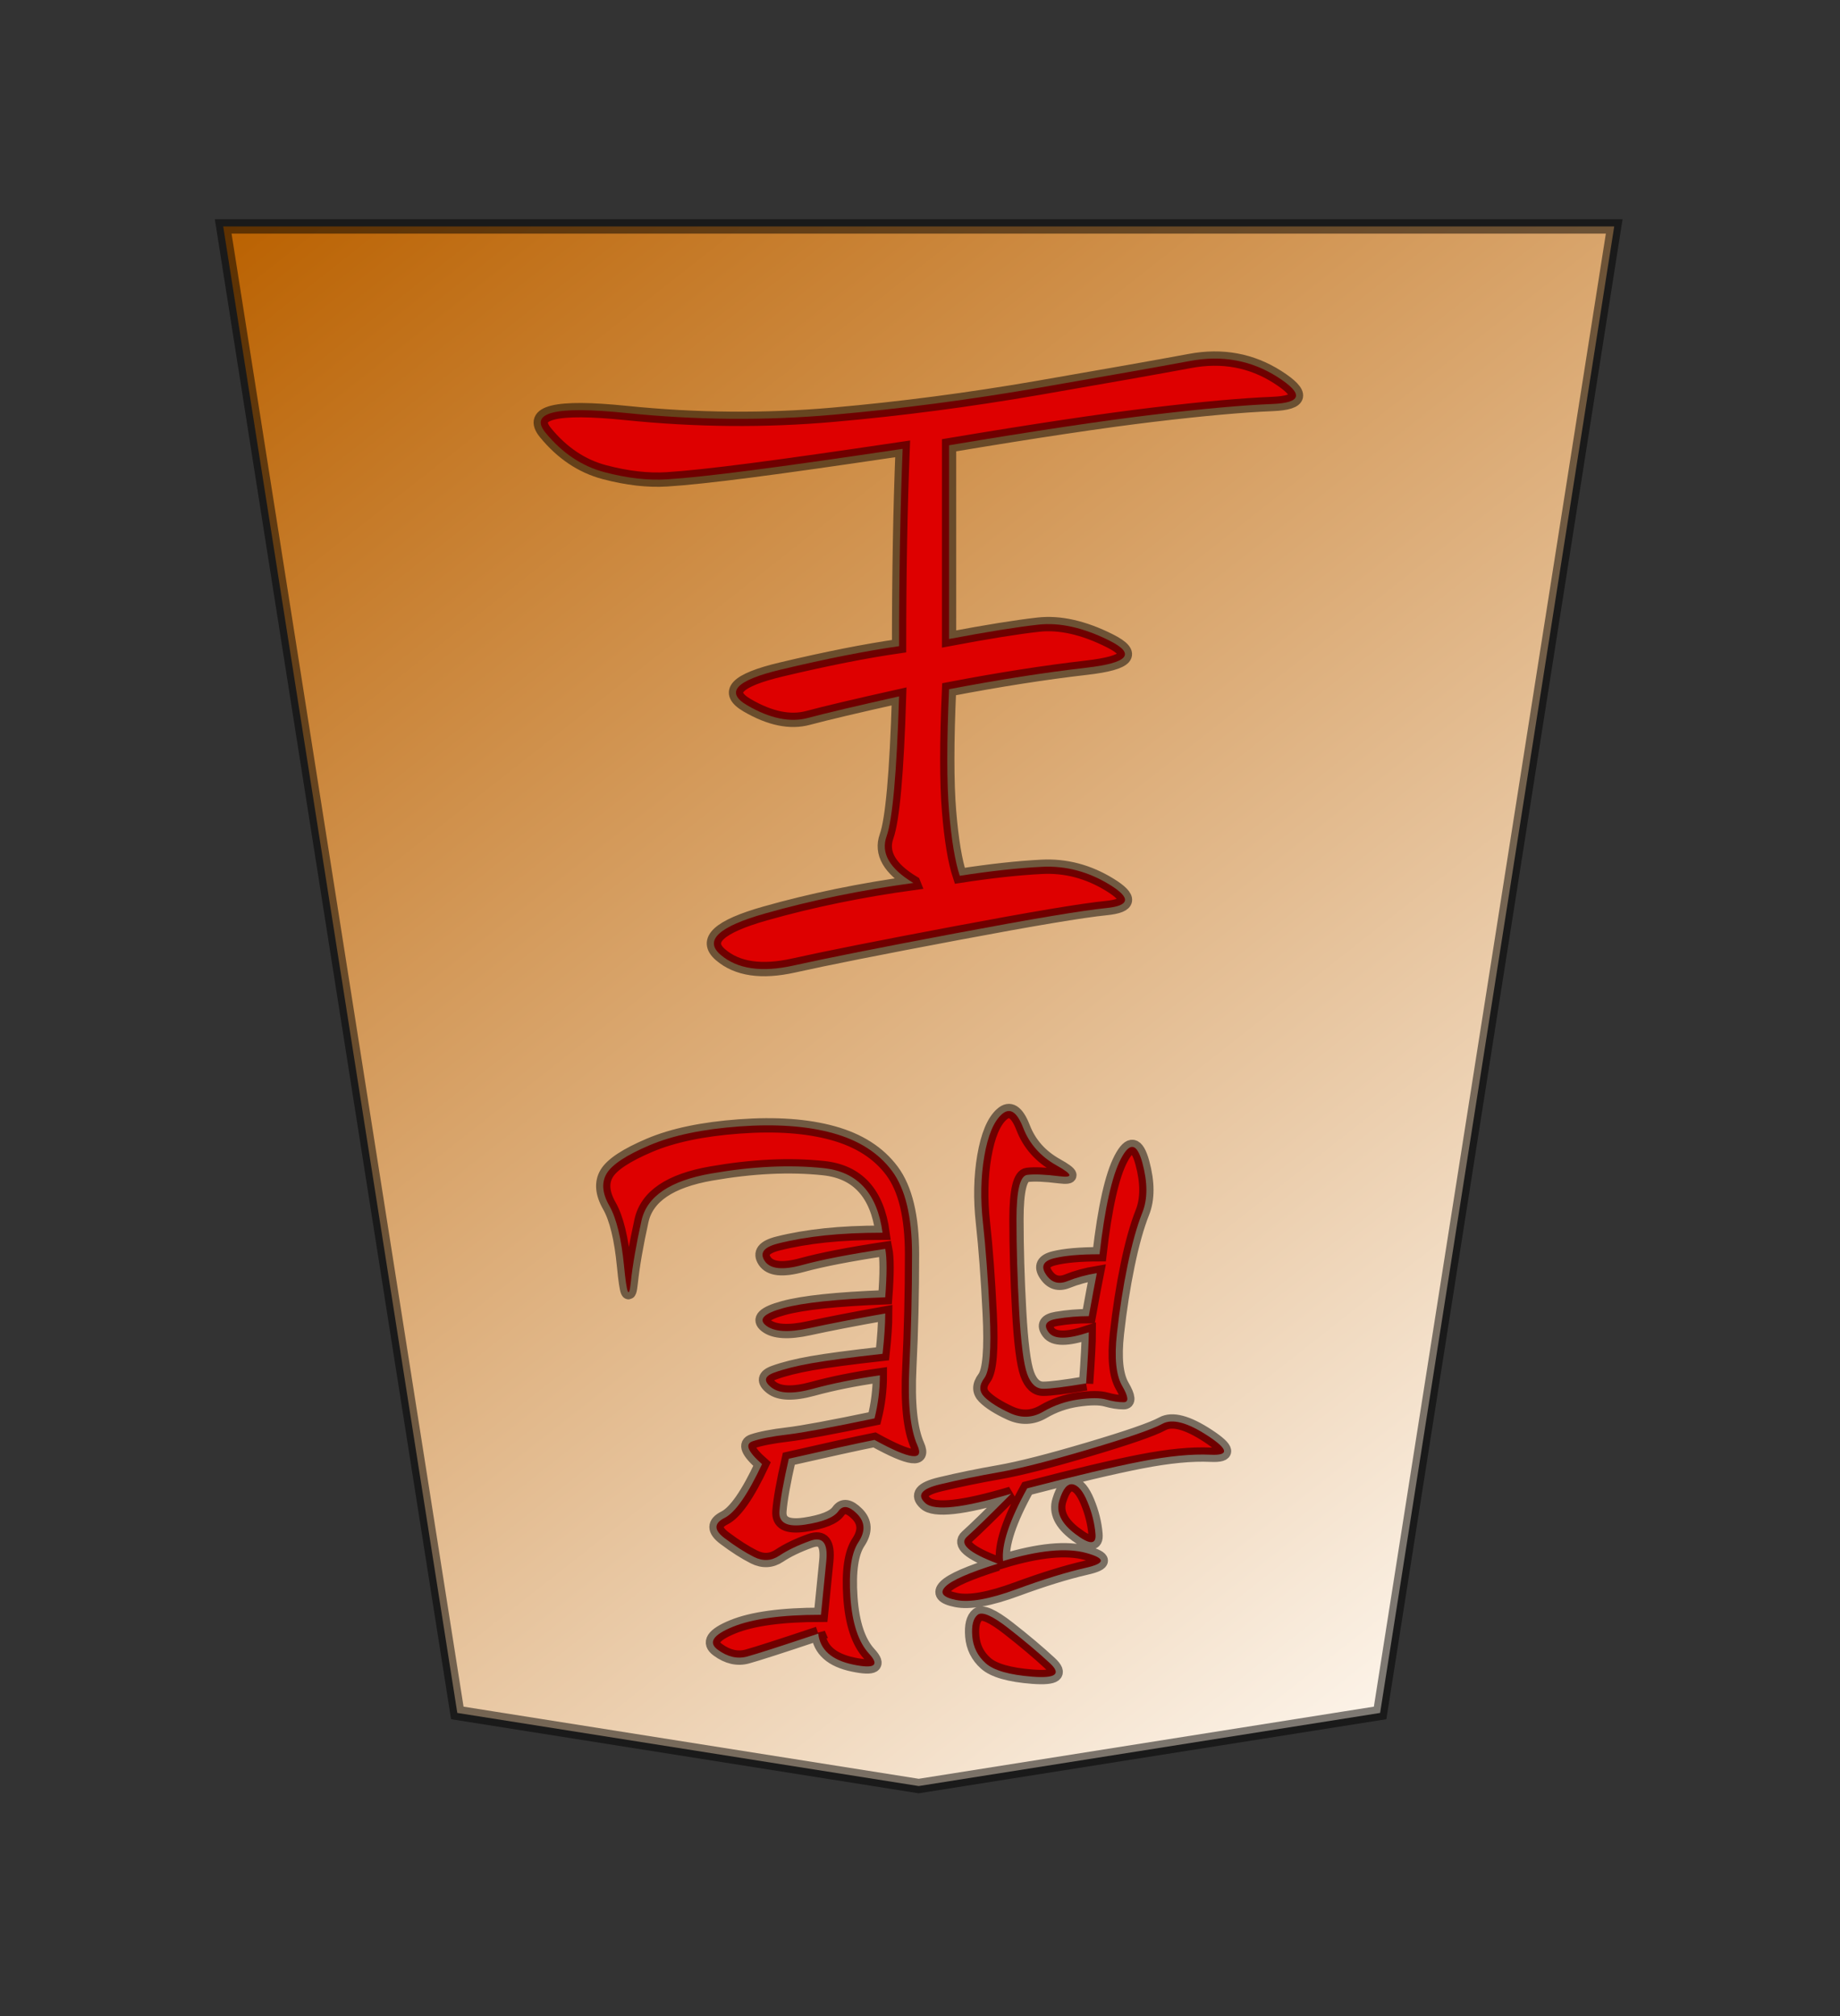 <?xml version="1.0" encoding="UTF-8" standalone="no"?>
<svg
   version="1.0"
   viewBox="0 0 35.35 38.72"
   id="svg2166"
   sodipodi:version="0.32"
   inkscape:version="1.3.2 (091e20e, 2023-11-25, custom)"
   sodipodi:docname="Ryu.svg"
   inkscape:output_extension="org.inkscape.output.svg.inkscape"
   sodipodi:modified="true"
   xmlns:inkscape="http://www.inkscape.org/namespaces/inkscape"
   xmlns:sodipodi="http://sodipodi.sourceforge.net/DTD/sodipodi-0.dtd"
   xmlns:xlink="http://www.w3.org/1999/xlink"
   xmlns="http://www.w3.org/2000/svg"
   xmlns:svg="http://www.w3.org/2000/svg"
   xmlns:rdf="http://www.w3.org/1999/02/22-rdf-syntax-ns#"
   xmlns:cc="http://creativecommons.org/ns#"
   xmlns:dc="http://purl.org/dc/elements/1.1/">
  <rect x="0" y="0" width="35.35" height="38.72" fill="#333333" stroke="none"/>
  <sodipodi:namedview
     inkscape:window-height="745"
     inkscape:window-width="1292"
     inkscape:pageshadow="2"
     inkscape:pageopacity="0.0"
     guidetolerance="10.0"
     gridtolerance="10.0"
     objecttolerance="10.0"
     borderopacity="1.0"
     bordercolor="#666666"
     pagecolor="#ffffff"
     id="base"
     inkscape:zoom="14.178719"
     inkscape:cx="17.667323"
     inkscape:cy="19.360001"
     inkscape:window-x="-8"
     inkscape:window-y="-8"
     inkscape:current-layer="svg2166"
     inkscape:showpageshadow="0"
     inkscape:pagecheckerboard="1"
     inkscape:deskcolor="#d1d1d1"
     inkscape:window-maximized="1" />
  <defs
     id="defs2168">
    <linearGradient
       id="linearGradient10936">
      <stop
         style="stop-color:#fcf3e8;stop-opacity:1"
         offset="0"
         id="stop10938" />
      <stop
         style="stop-color:#ba6100;stop-opacity:1"
         offset="1"
         id="stop10940" />
    </linearGradient>
    <linearGradient
       x1="17.523"
       y1="5.979"
       x2="101.693"
       y2="113.386"
       id="linearGradient10942"
       xlink:href="#linearGradient10936"
       gradientUnits="userSpaceOnUse"
       gradientTransform="translate(3.189)" />
    <linearGradient
       x1="17.523"
       y1="5.979"
       x2="101.693"
       y2="113.386"
       id="linearGradient12957"
       xlink:href="#linearGradient10936"
       gradientUnits="userSpaceOnUse"
       gradientTransform="translate(3.189)" />
  </defs>
  <g
     id="layer1"
     transform="matrix(-0.275,0,0,-0.275,32.508,36.861)">
    <g
       transform="matrix(0.965,0,0,0.969,1.884,8.836)"
       id="g12950">
      <path
         d="M 3.684,112.89 H 104.387 L 87.439,5.764 54.035,0.495 20.632,5.764 Z"
         style="fill:url(#linearGradient12957);fill-opacity:1;fill-rule:evenodd;stroke:#000000;stroke-width:1.034;stroke-linecap:butt;stroke-linejoin:miter;stroke-miterlimit:4;stroke-dasharray:none;stroke-opacity:0.498"
         id="path9965" />
      <path
         d="m 61.307,11.478 c 2.715,-0.905 4.428,-1.454 5.139,-1.648 0.711,-0.194 1.422,-0.032 2.133,0.485 0.711,0.517 0.355,1.067 -1.066,1.648 -1.422,0.582 -3.555,0.873 -6.399,0.873 l -0.388,3.878 c -0.129,1.293 0.259,1.778 1.163,1.454 0.905,-0.323 1.648,-0.679 2.23,-1.066 0.582,-0.388 1.196,-0.42 1.842,-0.097 0.646,0.323 1.357,0.776 2.133,1.357 0.776,0.582 0.776,1.067 0,1.454 -0.776,0.388 -1.681,1.681 -2.715,3.878 1.034,0.905 1.26,1.454 0.679,1.648 -0.582,0.194 -1.422,0.356 -2.521,0.485 -1.099,0.129 -3.2,0.517 -6.302,1.163 -0.259,1.034 -0.388,2.068 -0.388,3.103 1.81,-0.259 3.426,-0.582 4.848,-0.97 1.422,-0.388 2.424,-0.355 3.006,0.097 0.582,0.452 0.517,0.808 -0.194,1.066 -0.711,0.259 -1.616,0.485 -2.715,0.679 -1.099,0.194 -2.812,0.42 -5.139,0.679 -0.129,1.163 -0.194,2.133 -0.194,2.909 2.198,-0.388 4.04,-0.743 5.526,-1.066 1.487,-0.323 2.521,-0.259 3.103,0.194 0.582,0.452 0.162,0.873 -1.26,1.26 -1.422,0.388 -3.878,0.646 -7.369,0.776 -0.129,1.681 -0.129,2.844 0,3.49 2.585,-0.388 4.589,-0.776 6.011,-1.163 1.422,-0.388 2.327,-0.291 2.715,0.291 0.388,0.582 0.065,1.002 -0.97,1.26 -1.034,0.259 -2.165,0.452 -3.393,0.582 -1.228,0.129 -2.618,0.194 -4.169,0.194 0.388,2.844 1.81,4.395 4.266,4.654 2.456,0.259 5.171,0.129 8.144,-0.388 2.973,-0.517 4.654,-1.648 5.042,-3.393 0.388,-1.745 0.646,-3.232 0.776,-4.46 0.129,-1.228 0.291,-0.84 0.485,1.163 0.194,2.004 0.549,3.458 1.066,4.363 0.517,0.905 0.582,1.681 0.194,2.327 -0.388,0.646 -1.422,1.325 -3.103,2.036 -1.681,0.711 -3.846,1.163 -6.496,1.357 -2.65,0.194 -4.912,0.032 -6.787,-0.485 -1.874,-0.517 -3.296,-1.422 -4.266,-2.715 -0.97,-1.293 -1.454,-3.296 -1.454,-6.011 -2.5e-5,-2.844 0.065,-5.559 0.194,-8.144 0.129,-2.585 -0.065,-4.46 -0.582,-5.623 -0.517,-1.163 0.517,-1.034 3.103,0.388 1.293,-0.259 3.361,-0.711 6.205,-1.357 0.388,-1.681 0.614,-2.941 0.679,-3.781 0.065,-0.84 -0.549,-1.163 -1.842,-0.97 -1.293,0.194 -2.101,0.517 -2.424,0.97 -0.323,0.452 -0.776,0.388 -1.357,-0.194 -0.582,-0.582 -0.614,-1.26 -0.097,-2.036 0.517,-0.776 0.711,-2.101 0.582,-3.975 -0.129,-1.874 -0.582,-3.232 -1.357,-4.072 -0.776,-0.84 -0.388,-1.099 1.163,-0.776 1.551,0.323 2.392,1.067 2.521,2.23 z M 41.916,29.511 c -0.129,1.81 -0.194,3.038 -0.194,3.684 1.551,-0.517 2.521,-0.517 2.909,0 0.388,0.517 0.194,0.84 -0.582,0.97 -0.776,0.129 -1.551,0.194 -2.327,0.194 -0.259,1.422 -0.452,2.456 -0.582,3.103 0.776,-0.129 1.487,-0.323 2.133,-0.582 0.646,-0.259 1.163,-0.097 1.551,0.485 0.388,0.582 0.194,0.97 -0.582,1.163 -0.776,0.194 -1.874,0.291 -3.296,0.291 -0.388,3.361 -0.905,5.656 -1.551,6.884 -0.646,1.228 -1.163,1.131 -1.551,-0.291 -0.388,-1.422 -0.388,-2.618 0,-3.587 0.388,-0.97 0.743,-2.23 1.066,-3.781 0.323,-1.551 0.582,-3.199 0.776,-4.945 0.194,-1.745 0.065,-3.006 -0.388,-3.781 -0.452,-0.776 -0.485,-1.163 -0.097,-1.163 0.388,1.9e-5 0.808,0.065 1.26,0.194 0.452,0.129 1.131,0.129 2.036,0 0.905,-0.129 1.745,-0.42 2.521,-0.873 0.776,-0.452 1.584,-0.485 2.424,-0.097 0.84,0.388 1.454,0.776 1.842,1.163 0.388,0.388 0.388,0.84 0,1.357 -0.388,0.517 -0.517,2.068 -0.388,4.654 0.129,2.585 0.291,4.751 0.485,6.496 0.194,1.745 0.162,3.361 -0.097,4.848 -0.259,1.487 -0.679,2.488 -1.26,3.006 -0.582,0.517 -1.099,0.194 -1.551,-0.97 -0.452,-1.163 -1.26,-2.068 -2.424,-2.715 -1.163,-0.646 -1.228,-0.905 -0.194,-0.776 1.034,0.129 1.81,0.162 2.327,0.097 0.517,-0.065 0.776,-1.131 0.776,-3.199 -1.8e-5,-2.068 -0.065,-4.266 -0.194,-6.593 -0.129,-2.327 -0.323,-3.846 -0.582,-4.557 -0.259,-0.711 -0.646,-1.066 -1.163,-1.066 -0.517,1.7e-5 -1.551,0.129 -3.103,0.388 z m 6.399,-12.992 c 2.068,0.776 2.812,1.422 2.23,1.939 -0.582,0.517 -1.648,1.551 -3.199,3.103 3.49,-1.034 5.559,-1.26 6.205,-0.679 0.646,0.582 0.291,1.034 -1.066,1.357 -1.357,0.323 -2.779,0.614 -4.266,0.873 -1.487,0.259 -3.652,0.808 -6.496,1.648 -2.844,0.84 -4.621,1.454 -5.332,1.842 -0.711,0.388 -1.81,0.097 -3.296,-0.873 -1.487,-0.97 -1.551,-1.422 -0.194,-1.357 1.357,0.065 3.038,-0.097 5.042,-0.485 2.004,-0.388 4.751,-1.034 8.241,-1.939 1.293,-2.327 1.874,-4.072 1.745,-5.236 -2.585,0.776 -4.589,0.97 -6.011,0.582 -1.422,-0.388 -1.422,-0.743 0,-1.066 1.422,-0.323 3.103,-0.84 5.042,-1.551 1.939,-0.711 3.393,-0.97 4.363,-0.776 0.97,0.194 1.228,0.517 0.776,0.97 -0.452,0.452 -1.713,1.002 -3.781,1.648 z m -2.521,-8.144 c 1.681,0.129 2.812,0.452 3.393,0.97 0.582,0.517 0.905,1.163 0.97,1.939 0.065,0.776 -0.065,1.293 -0.388,1.551 C 49.446,13.094 48.703,12.771 47.539,11.866 46.376,10.961 45.374,10.121 44.534,9.345 43.694,8.569 44.114,8.246 45.794,8.375 Z M 42.692,18.653 c 1.034,0.776 1.422,1.584 1.163,2.424 -0.259,0.84 -0.582,1.228 -0.97,1.163 -0.388,-0.065 -0.743,-0.485 -1.066,-1.26 -0.323,-0.776 -0.517,-1.551 -0.582,-2.327 -0.065,-0.776 0.42,-0.776 1.454,0 z"
         style="font-style:normal;font-variant:normal;font-weight:normal;font-stretch:normal;font-size:49.641px;line-height:100%;font-family:KaiTi;text-align:center;writing-mode:lr-tb;text-anchor:middle;fill:#de0000;fill-opacity:1;stroke:#000000;stroke-width:1.034;stroke-miterlimit:4;stroke-opacity:0.498"
         id="text3153" />
      <path
         d="m 54.423,65.578 c 1.724,1.034 2.37,2.155 1.939,3.361 -0.431,1.207 -0.733,4.568 -0.905,10.083 3.102,-0.689 5.3,-1.207 6.593,-1.551 1.293,-0.345 2.758,-0.043 4.395,0.905 1.637,0.948 0.819,1.81 -2.456,2.585 -3.275,0.776 -6.119,1.336 -8.532,1.681 -3.5e-5,5.171 -0.086,9.911 -0.259,14.22 4.654,-0.689 8.316,-1.207 10.988,-1.551 2.672,-0.345 4.697,-0.56 6.076,-0.646 1.379,-0.086 2.887,0.086 4.525,0.517 1.637,0.431 3.059,1.379 4.266,2.844 1.206,1.465 -0.733,1.939 -5.817,1.422 -5.085,-0.517 -10.083,-0.56 -14.996,-0.129 -4.912,0.431 -9.868,1.077 -14.866,1.939 -4.999,0.862 -8.661,1.508 -10.988,1.939 -2.327,0.431 -4.438,0.043 -6.334,-1.163 -1.896,-1.207 -1.767,-1.853 0.388,-1.939 2.155,-0.086 5.042,-0.345 8.661,-0.776 3.62,-0.431 8.532,-1.163 14.737,-2.198 V 83.159 c -2.758,0.517 -4.912,0.862 -6.464,1.034 -1.551,0.172 -3.275,-0.215 -5.171,-1.163 -1.896,-0.948 -1.336,-1.594 1.681,-1.939 3.016,-0.345 6.334,-0.862 9.954,-1.551 0.172,-3.792 0.172,-6.722 0,-8.791 -0.172,-2.068 -0.431,-3.62 -0.776,-4.654 -2.241,0.345 -4.223,0.56 -5.947,0.646 -1.724,0.086 -3.361,-0.345 -4.912,-1.293 -1.551,-0.948 -1.465,-1.508 0.259,-1.681 1.724,-0.172 5.343,-0.776 10.859,-1.81 5.516,-1.034 9.437,-1.81 11.764,-2.327 2.327,-0.517 4.094,-0.258 5.3,0.776 1.206,1.034 0.129,2.025 -3.232,2.973 -3.361,0.948 -6.938,1.681 -10.73,2.198 z"
         style="font-style:normal;font-variant:normal;font-weight:normal;font-stretch:normal;font-size:66.187px;line-height:100%;font-family:KaiTi;text-align:center;writing-mode:lr-tb;text-anchor:middle;fill:#de0000;fill-opacity:1;stroke:#000000;stroke-width:1.034;stroke-miterlimit:4;stroke-opacity:0.498"
         id="text3157" />
    </g>
  </g>
</svg>
